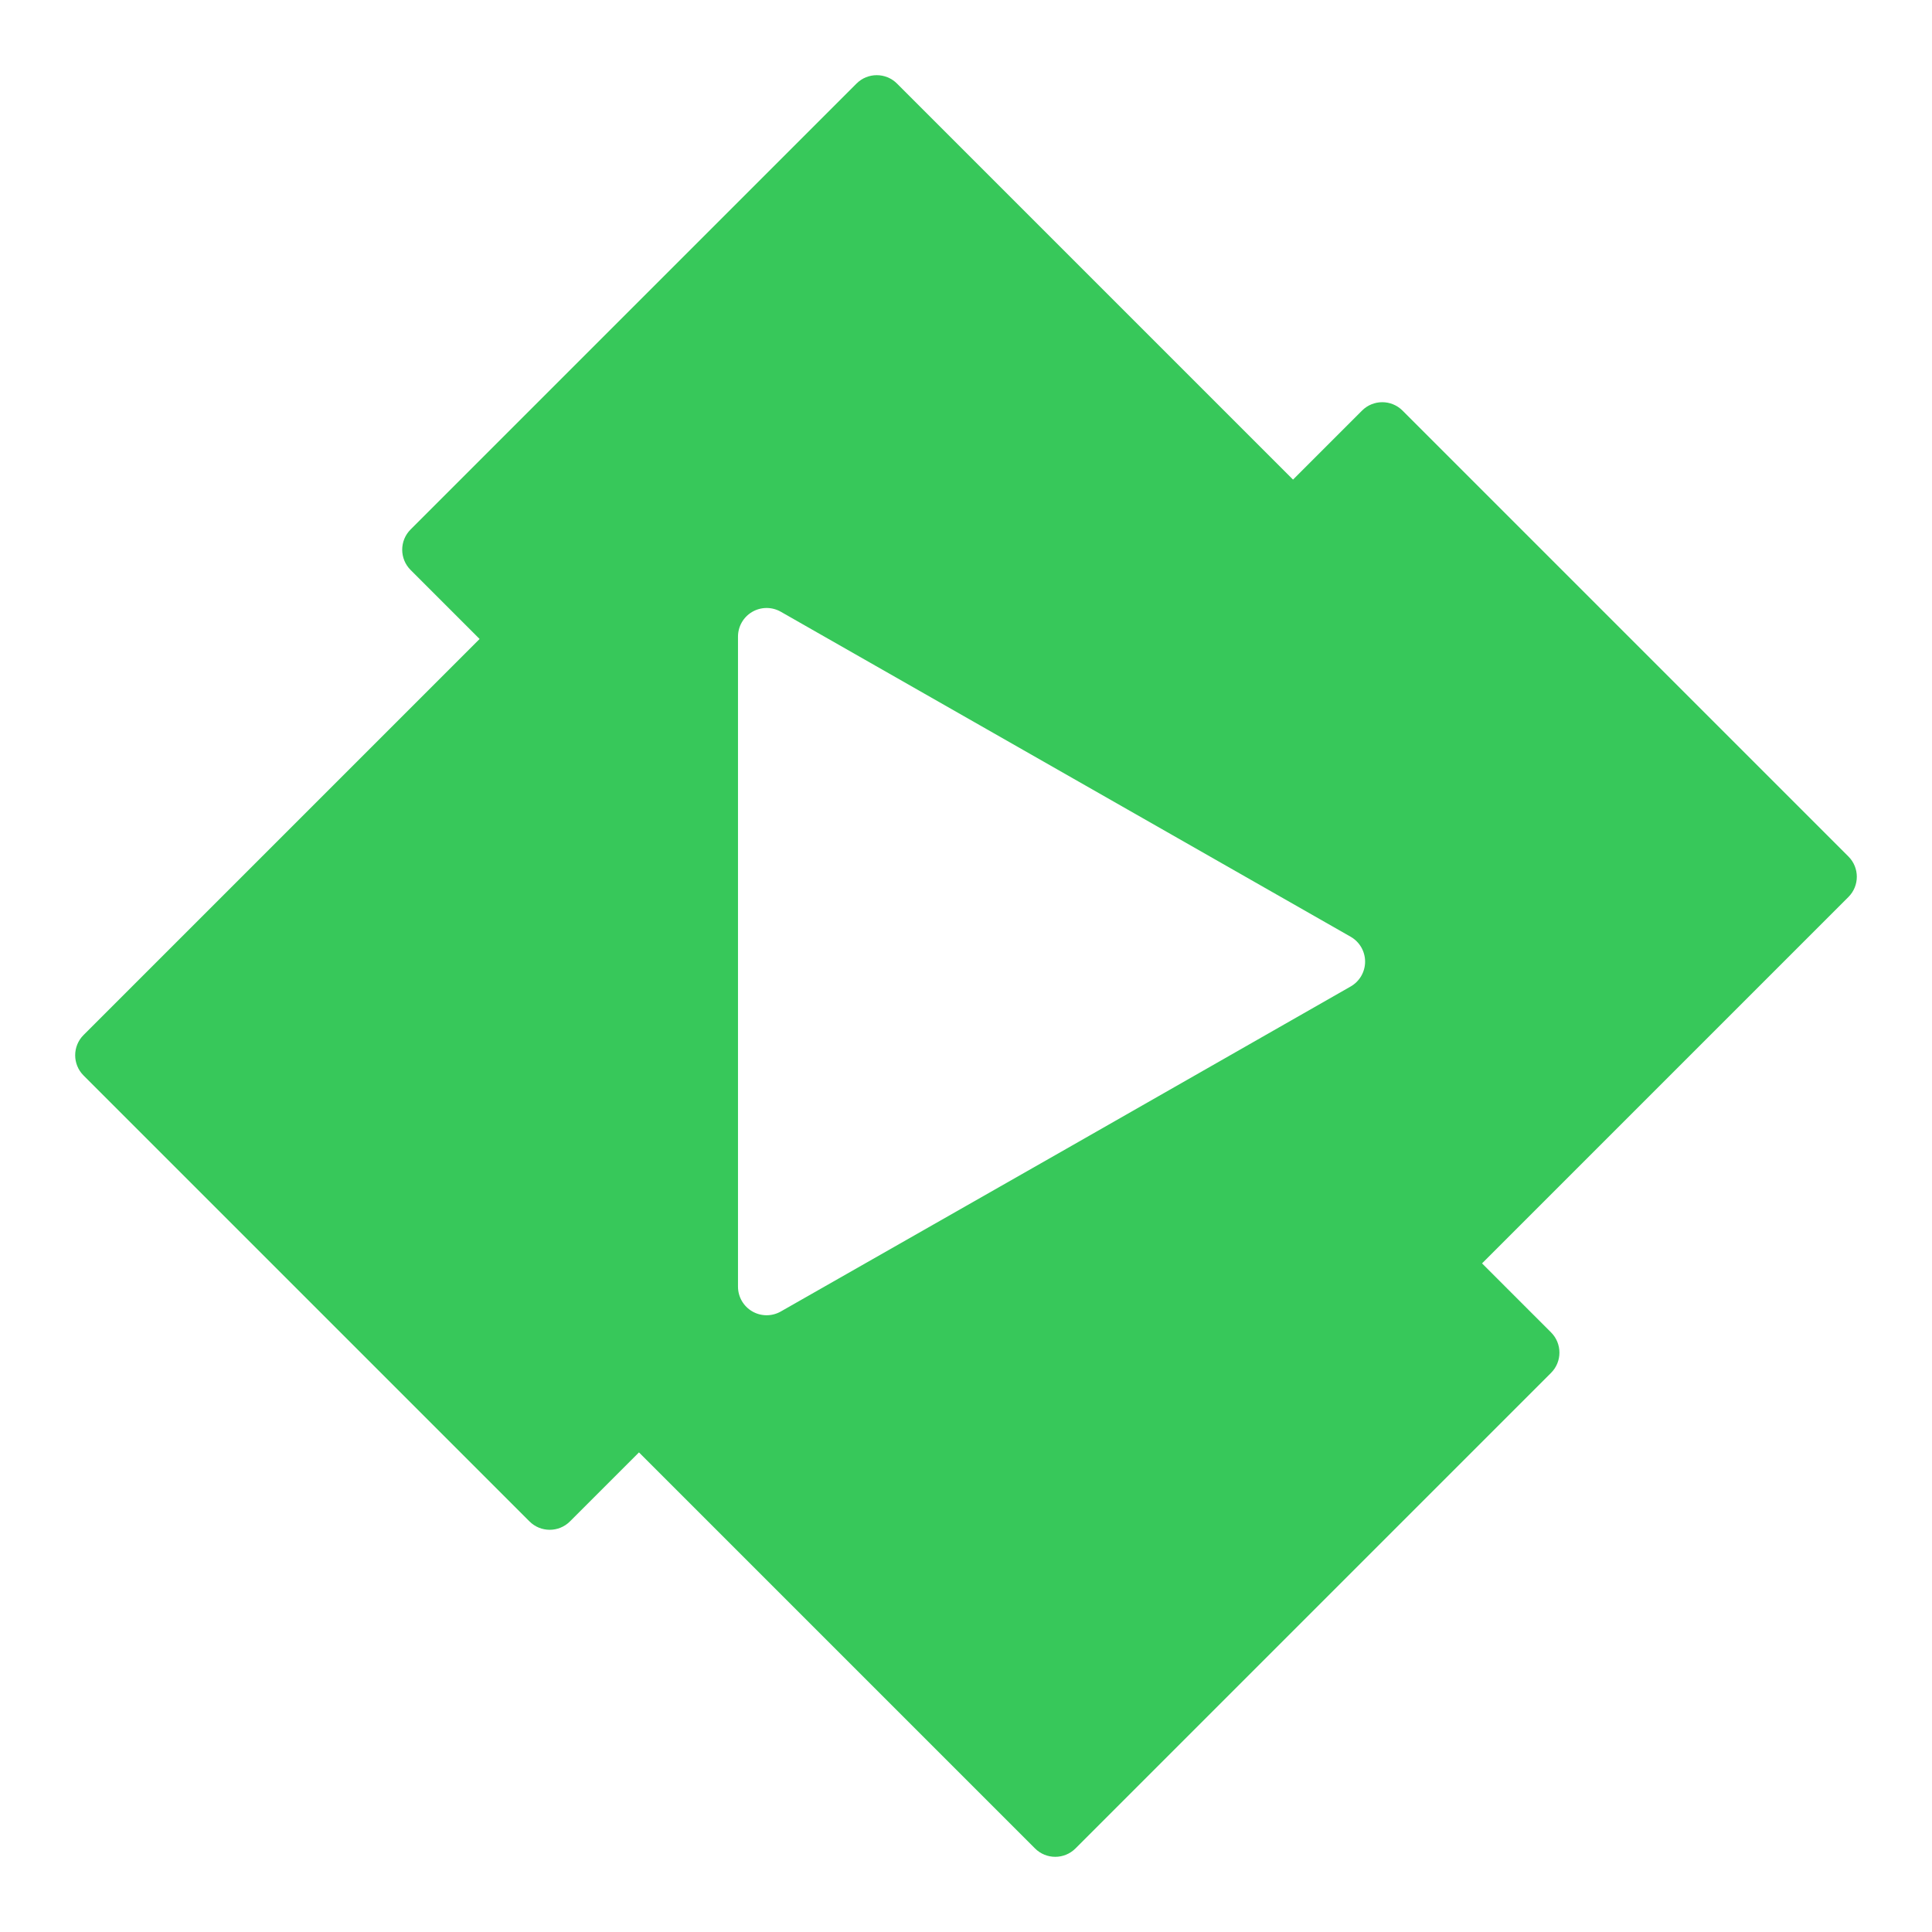 <svg viewBox="0 0 512 512" xmlns="http://www.w3.org/2000/svg"><path fill="rgb(55, 200, 90)" d="m237.712 22.145 104.954 104.953 18.288-18.287c2.962-2.964 7.766-2.964 10.728 0l118.172 118.172c2.964 2.962 2.964 7.766 0 10.728l-97.098 97.099 18.287 18.289c2.963 2.962 2.963 7.766 0 10.728l-126.027 126.027c-2.962 2.963-7.766 2.963-10.728 0l-104.954-104.953-18.288 18.287c-2.962 2.963-7.766 2.963-10.728 0l-118.172-118.172c-2.964-2.963-2.964-7.766 0-10.729l104.953-104.953-18.288-18.288c-2.963-2.963-2.963-7.766 0-10.729l118.173-118.172c2.962-2.963 7.766-2.963 10.728 0zm-38.362 325.383c2.336 1.359 5.219 1.37 7.567.032l75.509-43.02 75.515-43.112c2.366-1.352 3.826-3.867 3.825-6.591s-1.462-5.238-3.828-6.589l-151.018-86.13c-2.348-1.338-5.231-1.327-7.569.031-2.337 1.357-3.776 3.856-3.776 6.56v172.26c0 2.703 1.438 5.201 3.775 6.559z"/></svg>